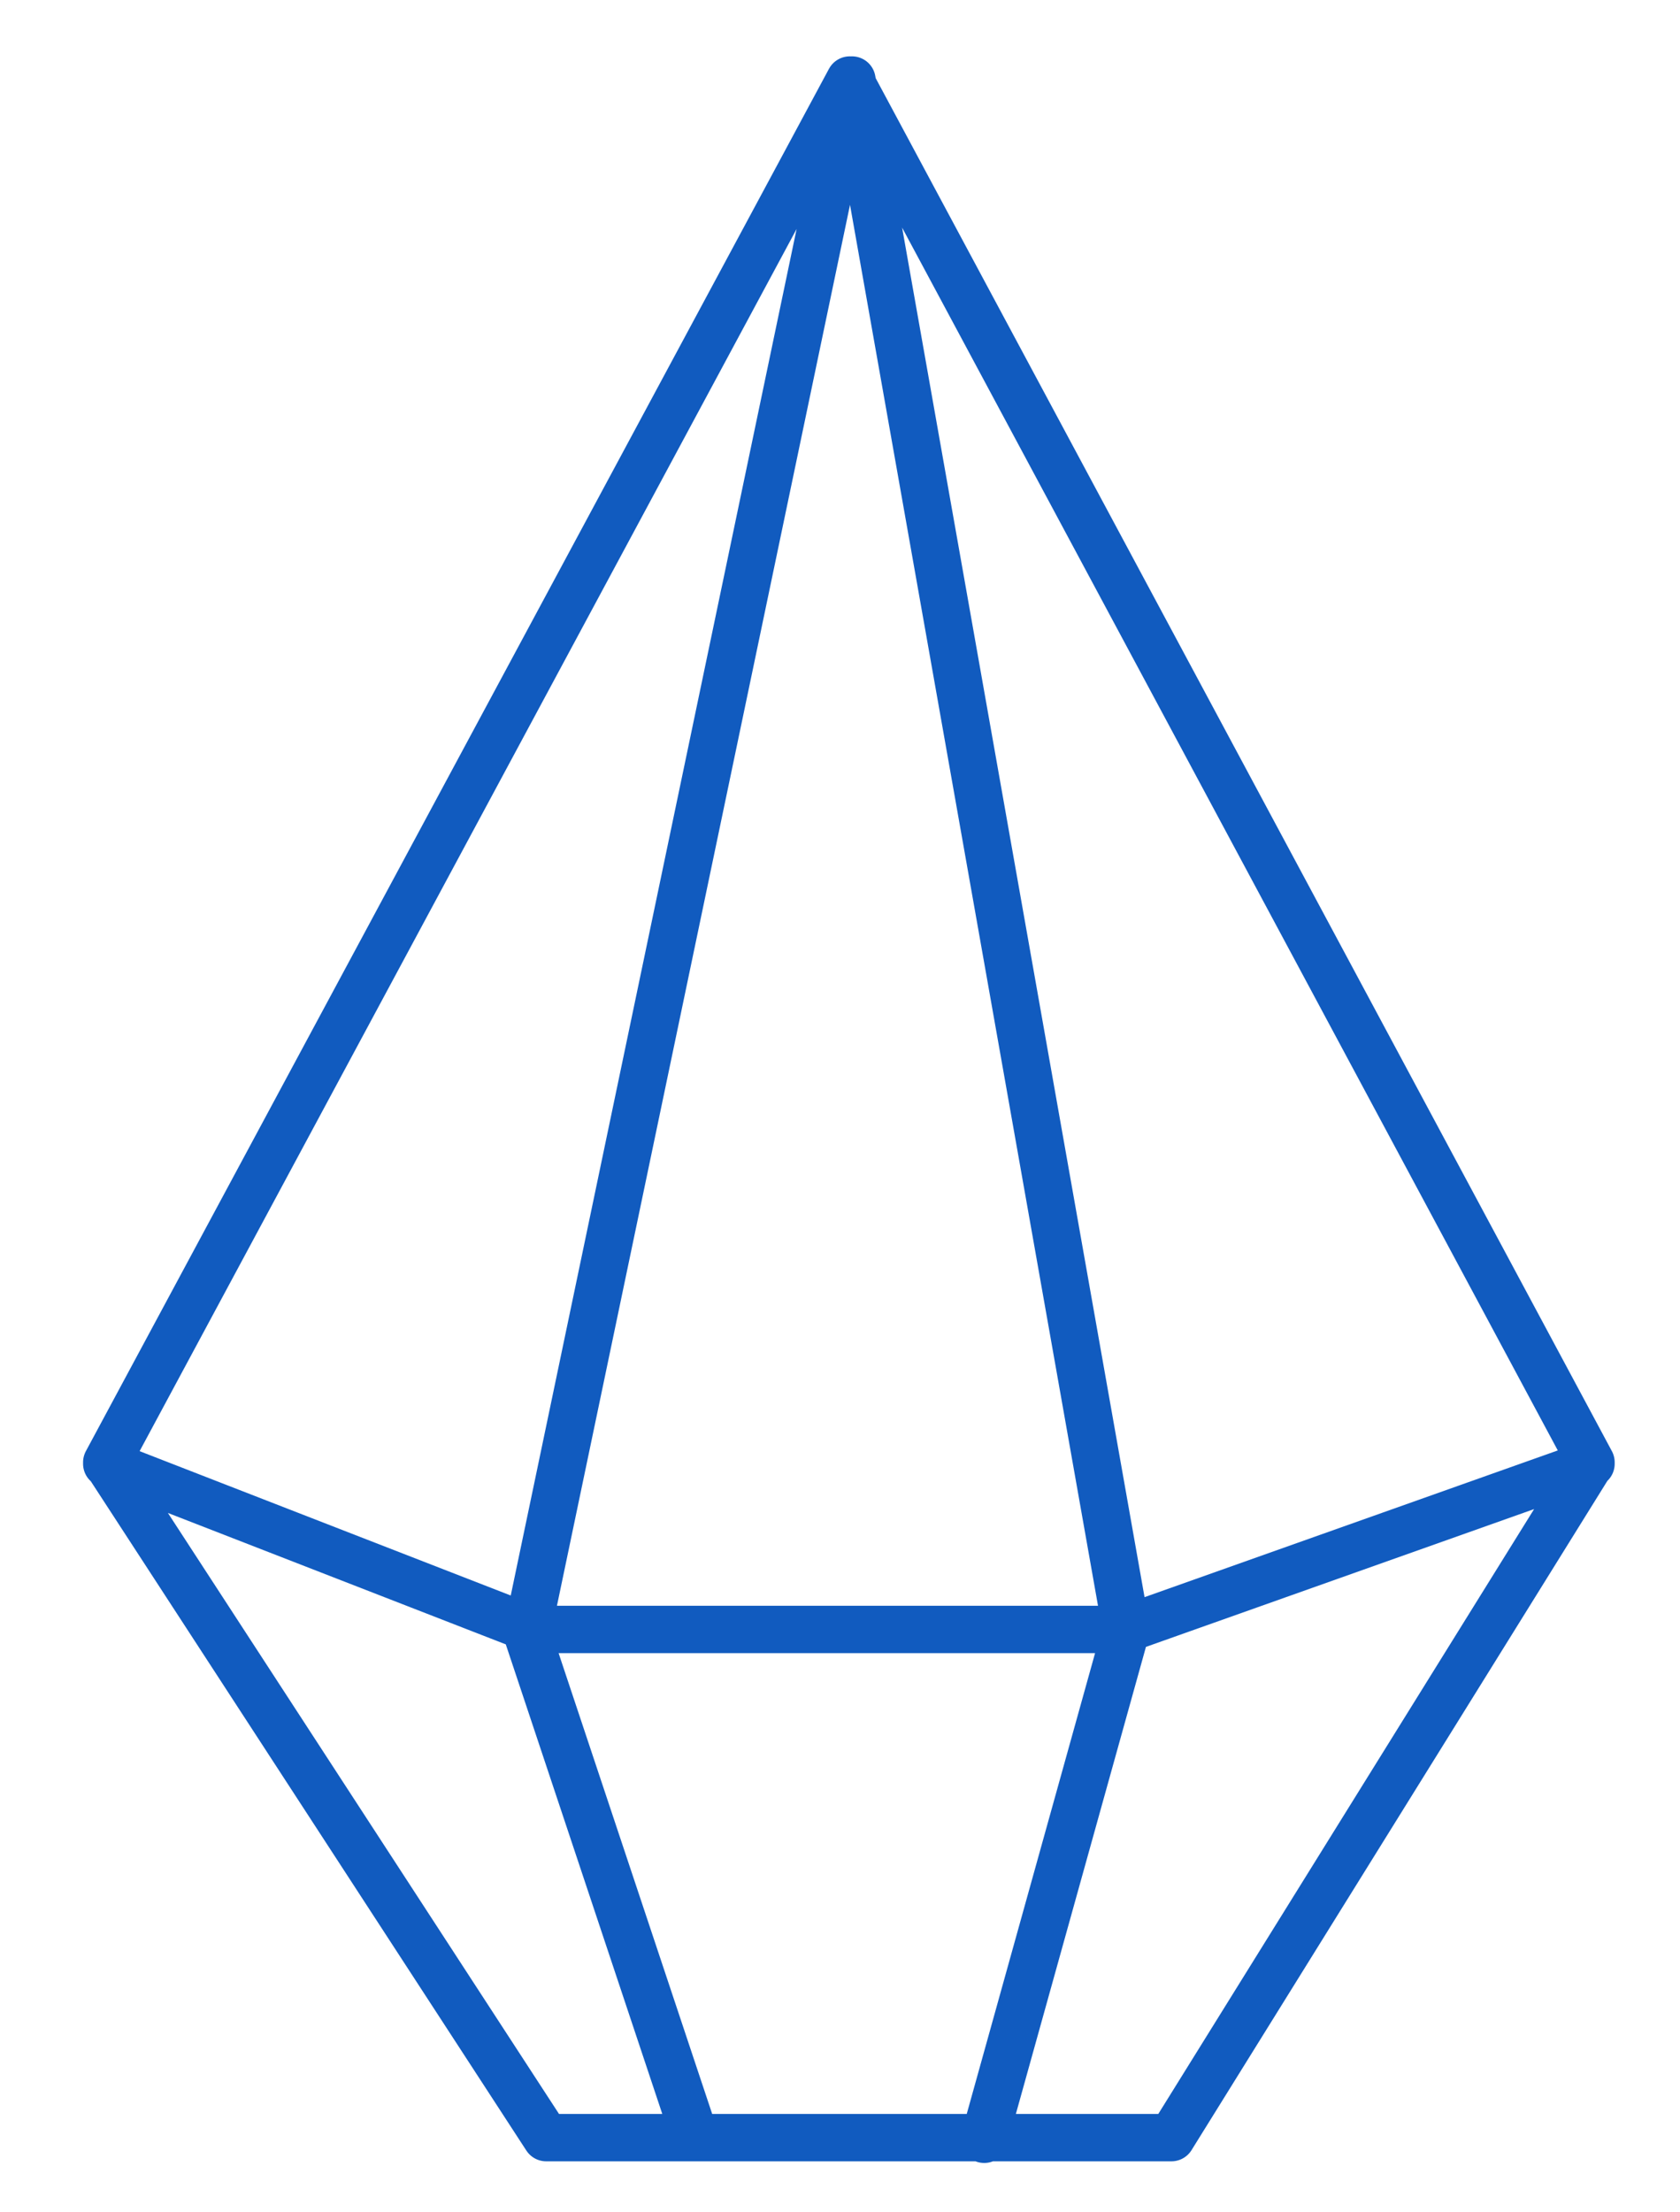 <svg id="Layer_1" data-name="Layer 1" xmlns="http://www.w3.org/2000/svg" width="70.99" height="93.44" viewBox="0 0 70.99 93.44">
  <title>crystalinvest</title>
  <path d="M29.27,90l-7-21L36,3.38,47.59,68.84l-6,21.54M4.51,61.84l18,7h25l19.72-7m0-.06L49.5,90.31H23.08L4.51,61.78l31.4-58.4Z" style="fill: none;stroke: #115bbf;stroke-linecap: round;stroke-linejoin: round;stroke-width: 2px"/>
</svg>
